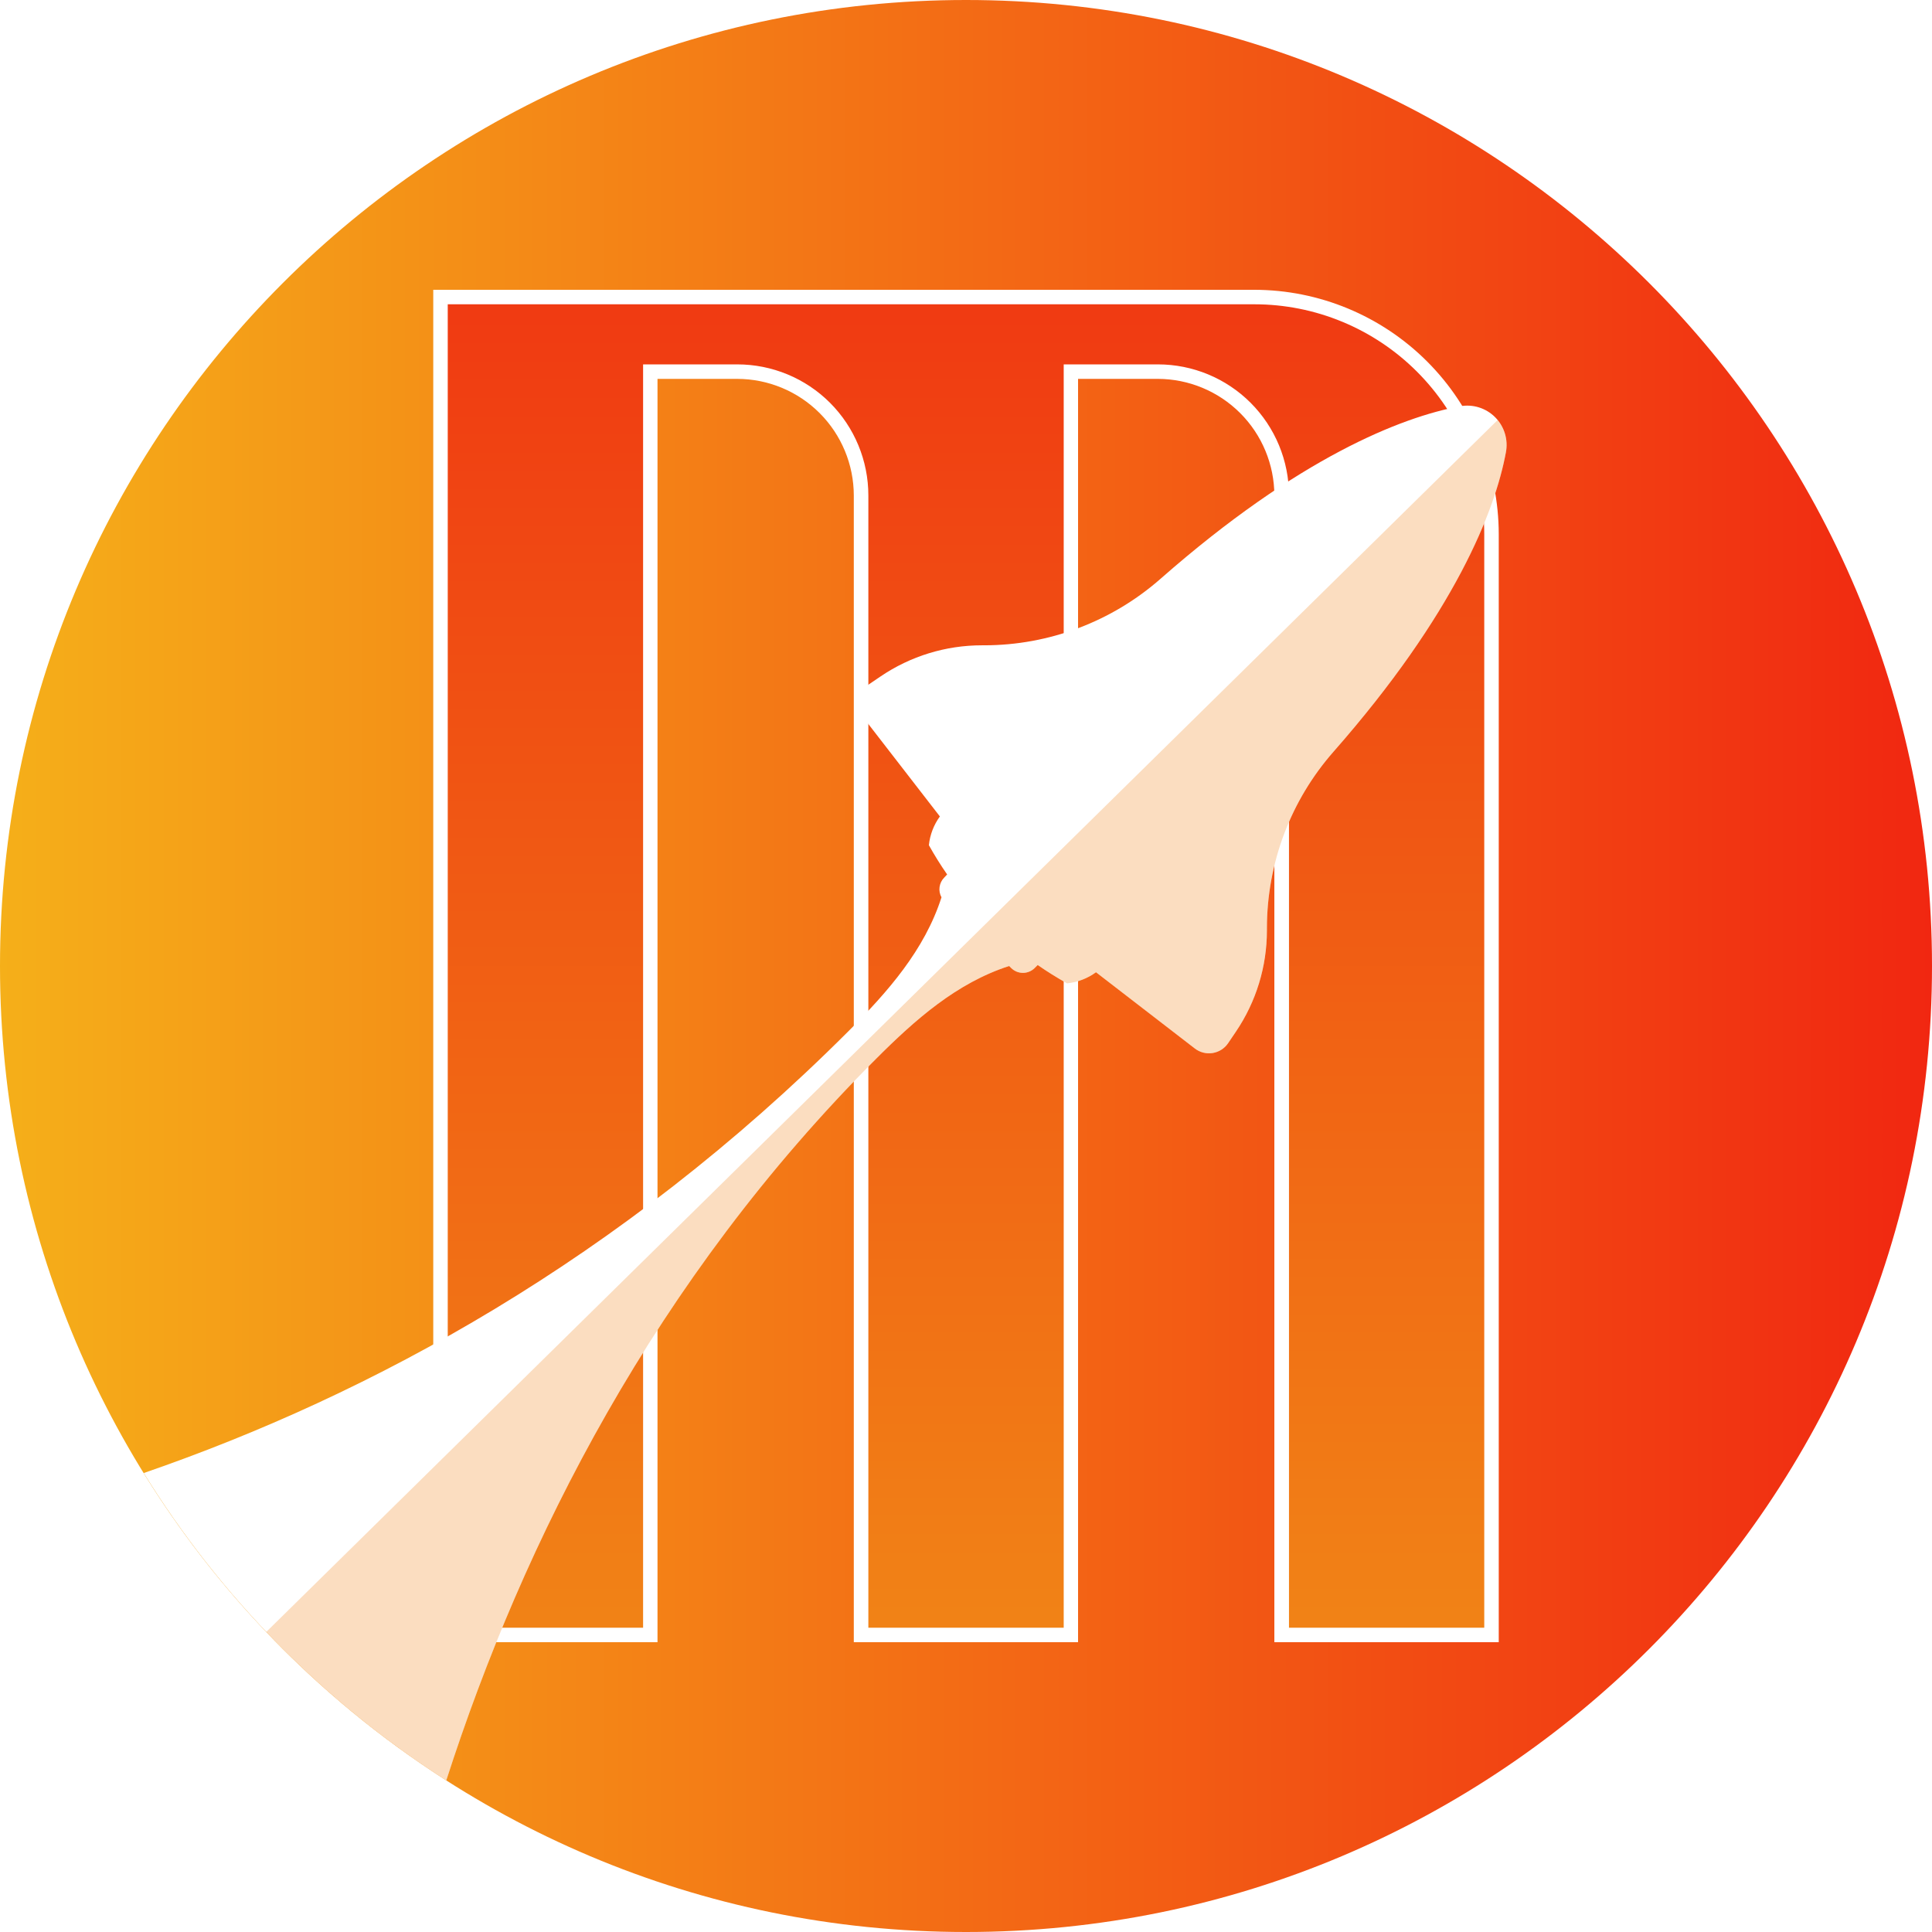 <svg width="96" height="96" viewBox="0 0 96 96" fill="none" xmlns="http://www.w3.org/2000/svg">
<rect width="96" height="96" fill="white"/>
<path d="M48 96C74.51 96 96 74.51 96 48C96 21.49 74.51 0 48 0C21.49 0 0 21.49 0 48C0 74.51 21.49 96 48 96Z" fill="url(#paint0_linear)"/>
<path d="M63.689 81.24V24.619C63.687 22.988 63.038 21.423 61.885 20.27C60.731 19.116 59.167 18.467 57.535 18.466H53.215V81.24H42.788V24.619C42.786 22.988 42.138 21.424 40.984 20.27C39.83 19.116 38.266 18.468 36.635 18.466H32.315V81.24H21.888V14.76H62.328C65.452 14.764 68.447 16.007 70.656 18.216C72.865 20.425 74.107 23.42 74.111 26.544V81.24H63.689Z" fill="url(#paint1_linear)"/>
<path d="M62.329 15.12C63.829 15.12 65.315 15.415 66.701 15.99C68.087 16.564 69.346 17.405 70.407 18.466C71.468 19.527 72.309 20.786 72.883 22.172C73.457 23.558 73.752 25.044 73.752 26.544V80.88H64.049V24.619C64.049 22.892 63.362 21.235 62.141 20.013C60.919 18.792 59.263 18.106 57.535 18.106H52.855V80.88H43.148V24.619C43.148 22.892 42.462 21.235 41.241 20.013C40.019 18.792 38.362 18.106 36.635 18.106H31.955V80.88H22.248V15.12H62.328H62.329ZM62.328 14.4H21.528V81.6H32.671V18.826H36.631C38.167 18.828 39.64 19.439 40.726 20.525C41.812 21.611 42.423 23.083 42.425 24.619V81.6H53.568V18.826H57.528C59.064 18.828 60.536 19.439 61.623 20.525C62.709 21.611 63.32 23.083 63.322 24.619V81.6H74.472V26.544C74.469 23.325 73.188 20.238 70.912 17.961C68.635 15.685 65.549 14.404 62.329 14.4H62.328Z" fill="white"/>
<path d="M72.545 20.189C69.643 20.726 64.53 22.729 57.673 28.754C55.247 30.888 52.126 32.065 48.895 32.065H48.794C46.997 32.064 45.242 32.603 43.754 33.612L43.17 34.008C43.04 34.096 42.929 34.21 42.845 34.343C42.761 34.475 42.705 34.624 42.68 34.779C42.655 34.934 42.663 35.093 42.701 35.245C42.74 35.397 42.81 35.54 42.906 35.664L46.702 40.569C46.397 40.989 46.208 41.482 46.156 41.998V41.998C46.436 42.5 46.739 42.985 47.063 43.452L46.92 43.604C46.793 43.731 46.712 43.895 46.687 44.073C46.662 44.25 46.695 44.431 46.782 44.587C45.942 47.207 44.118 49.28 42.164 51.235C30.775 62.623 18.404 69.311 7.141 73.195C10.944 79.349 16.082 84.568 22.175 88.468C26.015 76.559 32.53 63.611 43.535 52.608C45.48 50.661 47.542 48.84 50.144 48L50.245 48.101C50.4 48.255 50.61 48.342 50.829 48.342C51.048 48.342 51.258 48.255 51.413 48.101L51.562 47.952C52.031 48.275 52.516 48.58 53.02 48.861C53.54 48.809 54.037 48.619 54.46 48.311L59.371 52.099C59.495 52.195 59.637 52.264 59.788 52.303C59.94 52.342 60.098 52.349 60.252 52.325C60.407 52.3 60.554 52.245 60.687 52.162C60.819 52.078 60.933 51.969 61.021 51.84L61.409 51.266C62.416 49.781 62.953 48.027 62.952 46.232V46.127C62.952 42.896 64.129 39.775 66.263 37.349C72.288 30.492 74.291 25.379 74.827 22.477C74.887 22.164 74.869 21.841 74.776 21.537C74.682 21.233 74.516 20.955 74.291 20.73C74.066 20.504 73.789 20.337 73.485 20.243C73.181 20.148 72.858 20.13 72.545 20.189Z" fill="white"/>
<path opacity="0.27" d="M50.146 48L50.245 48.101C50.4 48.255 50.61 48.342 50.829 48.342C51.048 48.342 51.258 48.255 51.413 48.101L51.562 47.952C52.031 48.275 52.516 48.58 53.02 48.862C53.54 48.81 54.037 48.62 54.46 48.311L59.371 52.099C59.495 52.195 59.637 52.264 59.788 52.303C59.94 52.342 60.097 52.349 60.252 52.325C60.406 52.301 60.554 52.245 60.687 52.162C60.819 52.078 60.933 51.969 61.021 51.84L61.41 51.266C62.416 49.78 62.953 48.027 62.952 46.232V46.127C62.952 42.896 64.129 39.775 66.263 37.349C72.288 30.492 74.291 25.379 74.828 22.477C74.881 22.196 74.872 21.907 74.8 21.629C74.729 21.352 74.597 21.094 74.414 20.874L13.23 81.09C15.905 83.9 18.908 86.377 22.176 88.468C26.016 76.559 32.53 63.611 43.536 52.608C45.48 50.662 47.542 48.84 50.146 48Z" fill="url(#paint2_linear)"/>
<defs>
<linearGradient id="paint0_linear" x1="0" y1="48" x2="96" y2="48" gradientUnits="userSpaceOnUse">
<stop stop-color="#F5AF19"/>
<stop offset="1" stop-color="#F12711"/>
</linearGradient>
<linearGradient id="paint1_linear" x1="48" y1="81.24" x2="48" y2="14.76" gradientUnits="userSpaceOnUse">
<stop stop-color="#F18316"/>
<stop offset="1" stop-color="#F03A12"/>
</linearGradient>
<linearGradient id="paint2_linear" x1="6808.17" y1="30814.5" x2="38462.4" y2="30814.5" gradientUnits="userSpaceOnUse">
<stop stop-color="#F18316"/>
<stop offset="1" stop-color="#F03A12"/>
</linearGradient>
</defs>
</svg>
